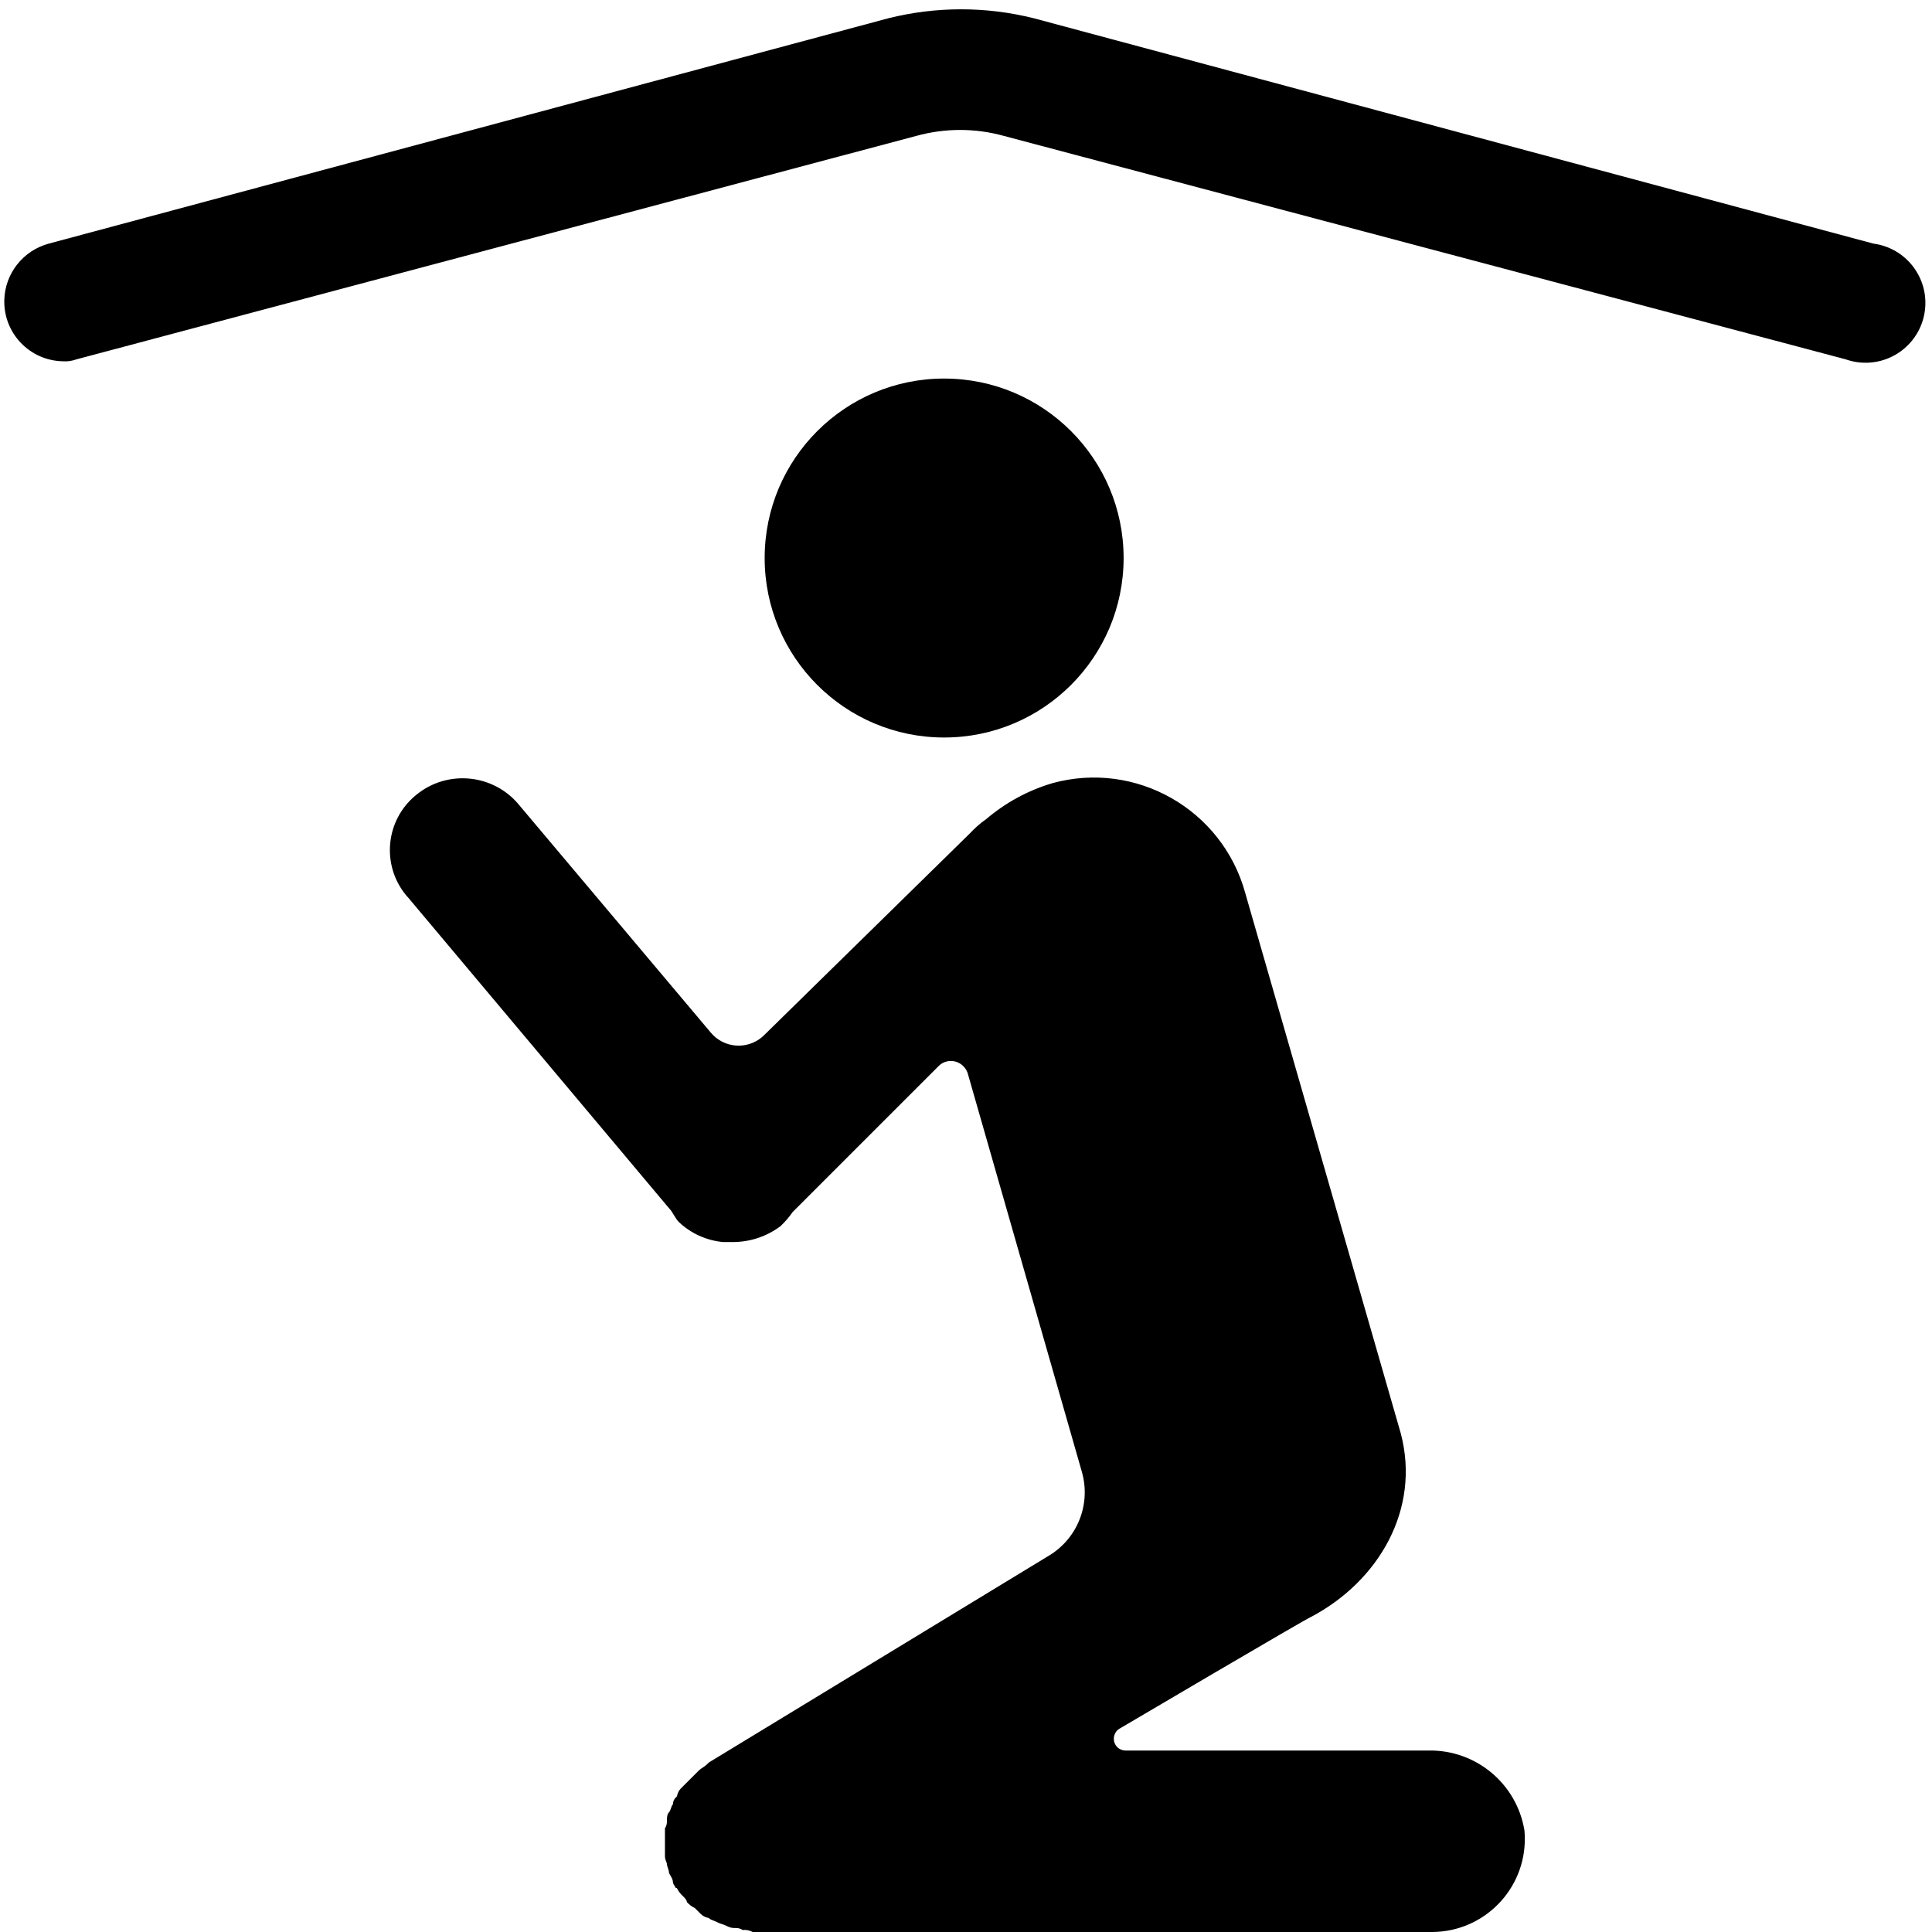 <?xml version="1.0" encoding="UTF-8"?>
<svg class="svg-icon-activities-worship svg-icon svg-icon-activities" xmlns="http://www.w3.org/2000/svg" version="1.1" viewBox="0 0 800 800">
    <path d="M25.972,149.596c-13.651-.288-24.483-11.589-24.195-25.239v-.028c.248-11.065,7.763-20.561,18.415-23.451L367.826,7.569c19.818-4.954,40.461-4.954,60.279,0l347.635,93.308c13.563,1.796,23.102,14.246,21.306,27.809,0,.006-.002.012-.002.018-1.807,13.561-14.265,23.09-27.827,21.284-1.717-.229-3.406-.637-5.038-1.218L415.719,56.288c-11.891-3.303-24.442-3.303-36.332,0L31.752,148.77c-1.817.661-3.798.991-5.78.826Z"/>
    <path d="M591.601,724.858h-125.512c-2.725,0-4.872-2.147-4.872-4.872,0-1.734.908-3.386,2.395-4.211,0,0,78.445-46.241,79.271-46.241,28.075-14.863,45.415-44.59,37.158-75.968l-64.407-223.774c-9.496-34.598-45.25-54.994-79.849-45.498-.083,0-.165.083-.248.083-9.991,2.973-19.322,8.092-27.249,14.863-2.395,1.651-4.624,3.633-6.606,5.78l-85.051,83.399c-5.766,5.951-15.264,6.102-21.216.337-.38-.368-.74-.756-1.079-1.162l-79.271-94.134c-10.55-12.981-29.626-14.952-42.607-4.402-.111.09-.222.181-.331.273-12.477,10.306-14.285,28.755-4.046,41.287.248.33.495.578.743.826l108.171,128.815c1.651,1.651,2.477,4.129,4.129,5.78,4.954,4.707,11.395,7.597,18.166,8.257h4.954c6.854-.165,13.542-2.477,18.992-6.606,1.817-1.734,3.551-3.716,4.954-5.78l60.279-60.279c2.725-2.973,7.349-3.055,10.239-.33,1.073.991,1.817,2.229,2.147,3.633l47.067,164.321c3.881,13.212-1.486,27.414-13.212,34.681l-141.201,85.877-.826.826c-.826.826-2.477,1.651-3.303,2.477l-2.477,2.477-2.477,2.477-2.477,2.477c-.908.908-1.404,2.064-1.651,3.303-.991.826-1.651,1.982-1.651,3.303-.826.826-.826,2.477-1.651,3.303s-.826,2.477-.826,3.303c.083,1.156-.165,2.312-.826,3.303v11.56c0,1.651.826,2.477.826,3.303s.826,2.477.826,3.303,1.651,2.477,1.651,4.129c.083.661.413,1.239.826,1.651,0,.495.33.826.826.826.578,1.239,1.486,2.395,2.477,3.303.826.826,1.651,1.651,1.651,2.477.908.991,2.064,1.899,3.303,2.477l2.477,2.477c.908.908,2.064,1.404,3.303,1.651.826.826,1.651.826,3.303,1.651s2.477.826,4.129,1.651,2.477.826,3.303.826c1.156-.083,2.312.165,3.303.826,1.404-.165,2.89.165,4.129.826h281.576c21.273-.204,38.354-17.614,38.15-38.888-.01-1.077-.066-2.153-.166-3.225-3.205-19.309-20.065-33.359-39.635-33.029h0Z"/>
    <path d="M390.947,156.752c41.044,0,74.316,33.273,74.316,74.316s-33.272,74.316-74.316,74.316-74.316-33.273-74.316-74.316,33.273-74.316,74.316-74.316Z"/>
</svg>